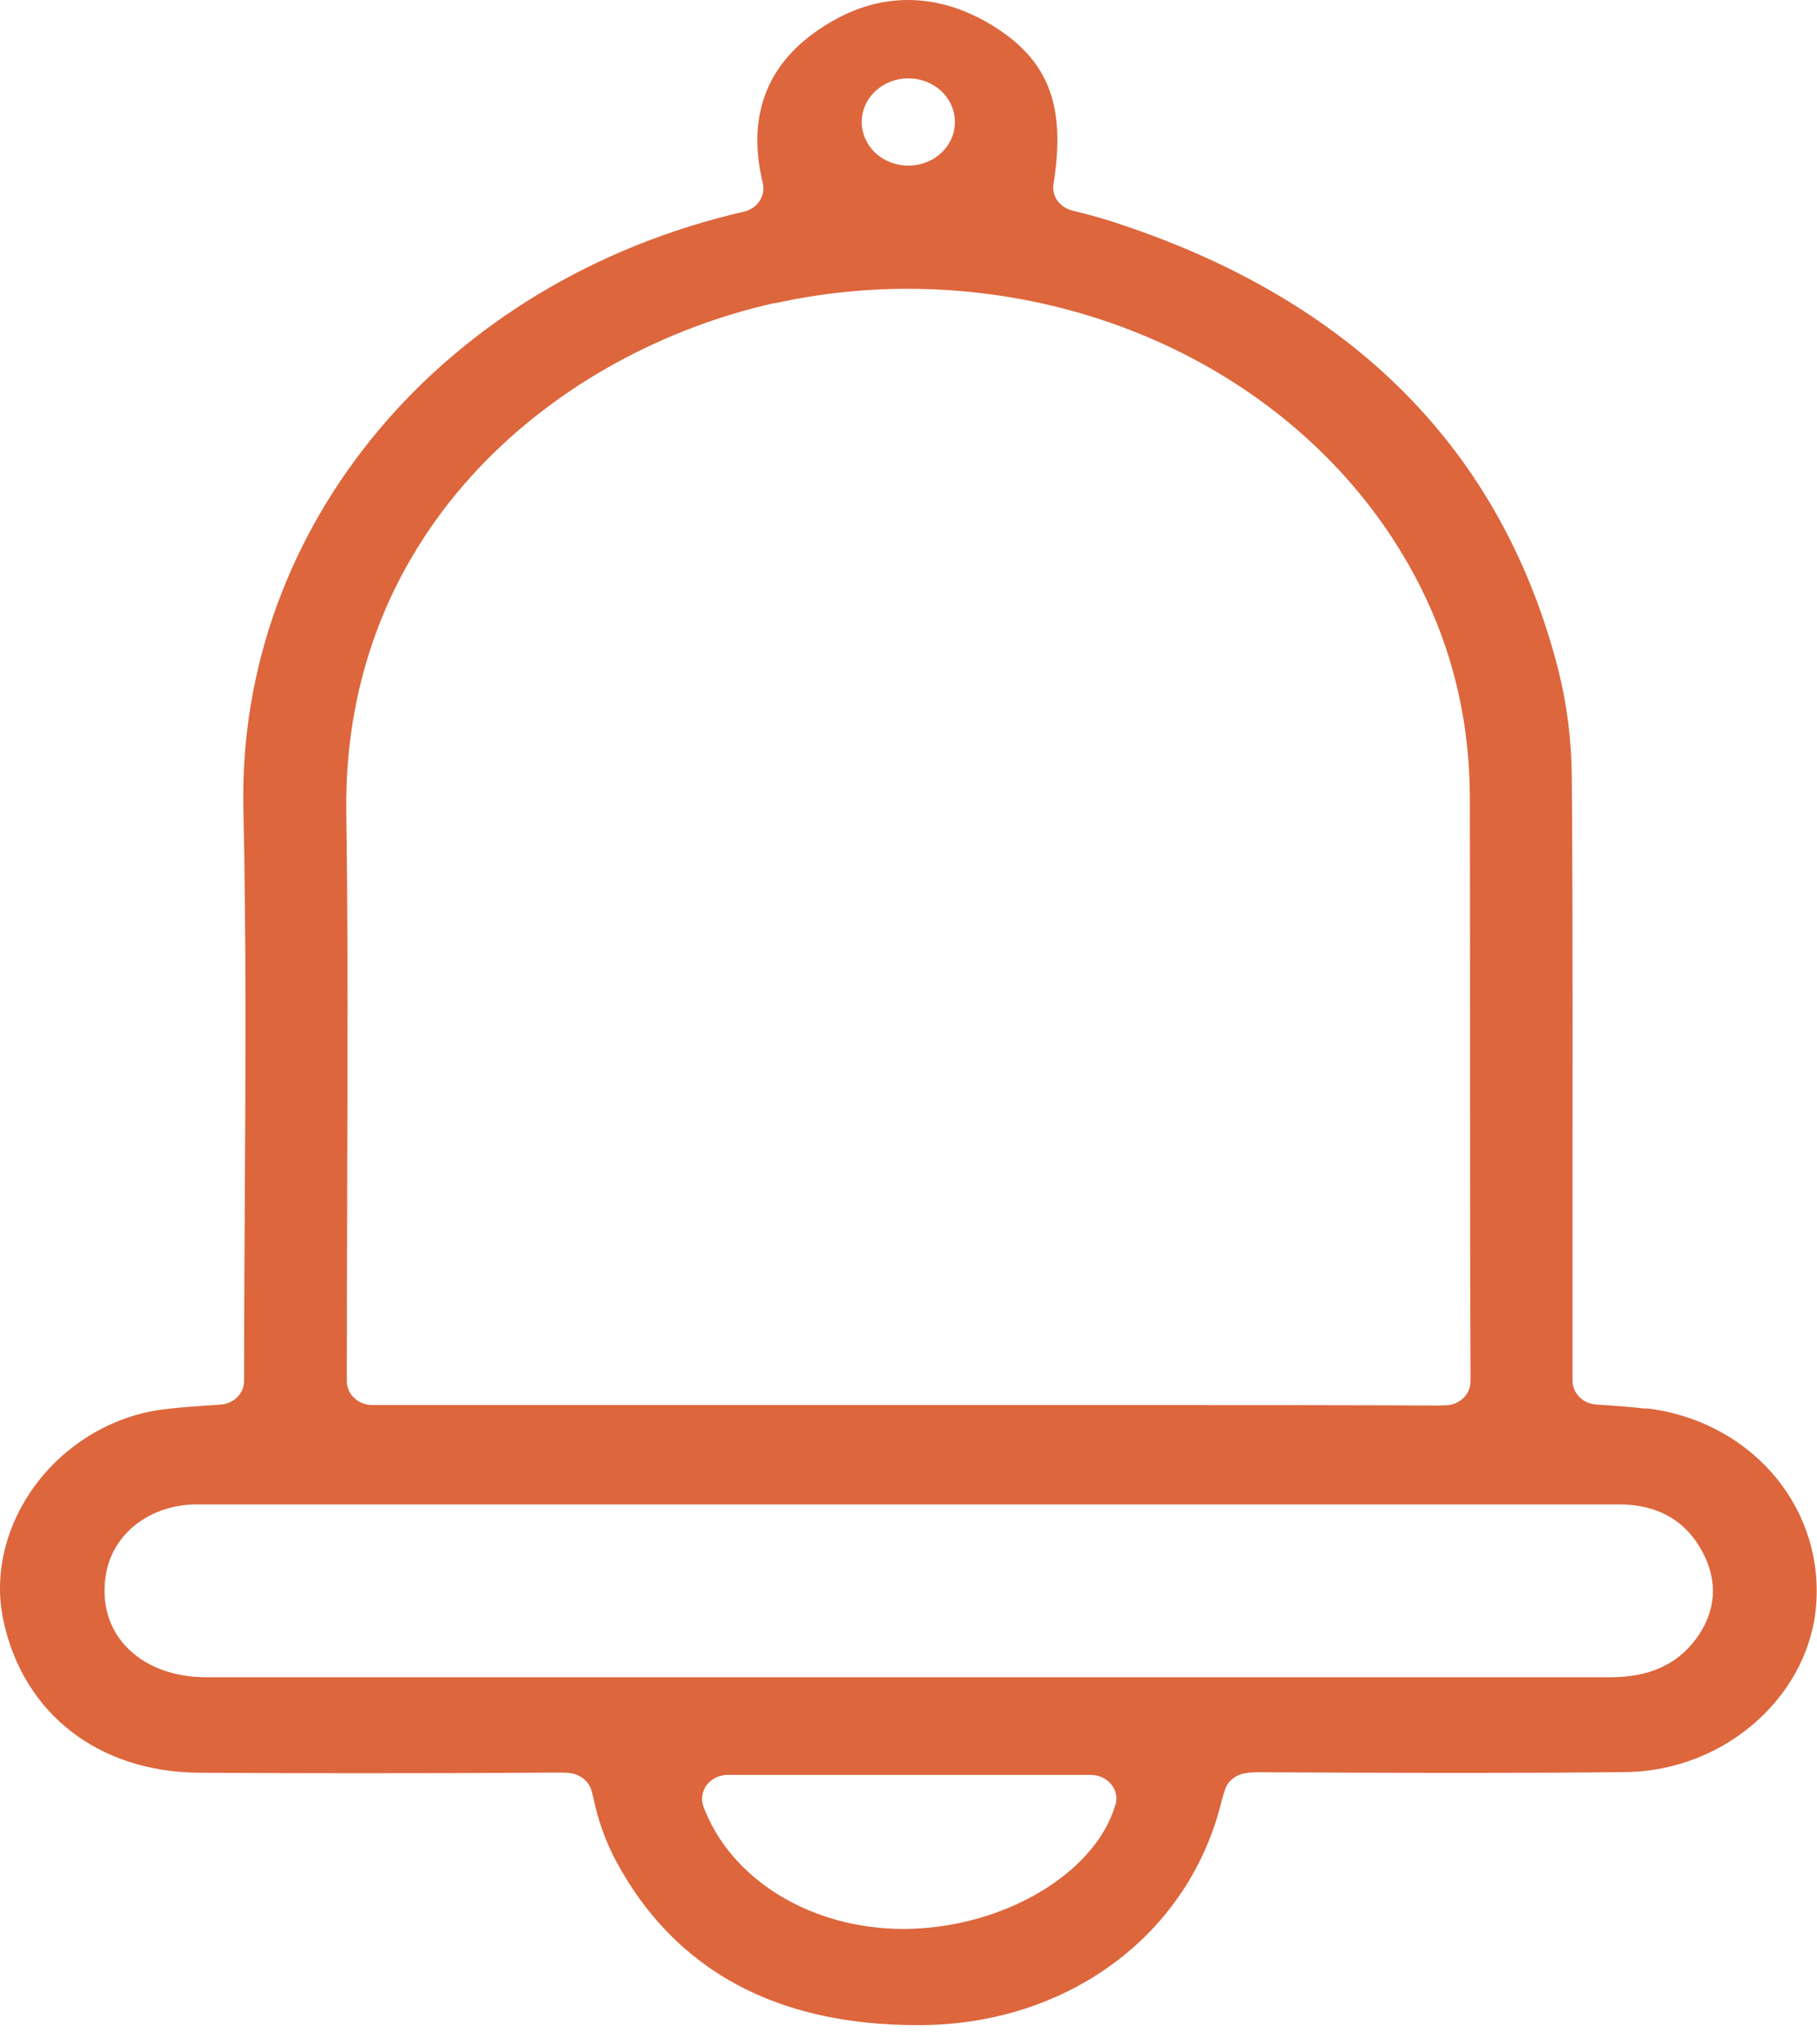 <svg width="64" height="72" viewBox="0 0 64 72" fill="none" xmlns="http://www.w3.org/2000/svg">
<path d="M57.997 49.615C57.441 49.55 56.879 49.508 56.242 49.467C55.762 49.443 55.389 49.077 55.389 48.628V42.871C55.389 37.812 55.402 32.582 55.364 27.417C55.358 26.093 55.194 24.81 54.891 23.605C52.908 15.839 47.606 10.514 39.127 7.789C38.673 7.642 38.2 7.523 37.758 7.411C37.316 7.299 37.038 6.897 37.107 6.477C37.549 3.765 36.95 2.163 35.049 0.957C34.046 0.319 33.01 0 31.981 0C31.066 0 30.157 0.254 29.286 0.762C27.082 2.039 26.268 3.954 26.868 6.454C26.975 6.897 26.678 7.34 26.211 7.453C15.612 9.887 8.358 18.534 8.573 28.475C8.674 33.014 8.649 37.635 8.624 42.15C8.611 44.195 8.598 46.24 8.598 48.279V48.634C8.598 49.071 8.239 49.438 7.771 49.467L7.62 49.479C6.982 49.52 6.376 49.562 5.783 49.633C4.034 49.845 2.405 50.791 1.307 52.221C0.202 53.669 -0.233 55.436 0.12 57.073C0.821 60.353 3.466 62.41 7.02 62.434C8.914 62.445 10.808 62.451 12.702 62.451C15.05 62.451 17.398 62.445 19.759 62.428C19.93 62.428 20.044 62.44 20.107 62.451C20.435 62.499 20.706 62.711 20.814 63.001C20.833 63.06 20.864 63.155 20.896 63.297C21.054 64.088 21.338 64.869 21.704 65.554C23.768 69.384 27.335 71.322 32.303 71.322H32.467C37.663 71.281 41.911 68.095 43.035 63.403C43.073 63.249 43.111 63.143 43.136 63.072C43.149 63.019 43.168 62.971 43.193 62.918C43.3 62.706 43.502 62.546 43.748 62.475C43.9 62.434 44.089 62.416 44.361 62.416C46.627 62.428 48.894 62.44 51.16 62.44C53.193 62.44 55.232 62.434 57.264 62.41C60.8 62.369 63.817 59.662 63.981 56.364C64.158 52.936 61.582 50.029 57.99 49.597L57.997 49.615ZM31.994 2.76C32.903 2.76 33.635 3.446 33.635 4.297C33.635 5.148 32.903 5.833 31.994 5.833C31.085 5.833 30.353 5.148 30.353 4.297C30.353 3.446 31.085 2.76 31.994 2.76ZM27.303 10.679C28.825 10.343 30.39 10.171 31.956 10.171C39.942 10.171 47.12 14.45 50.232 21.081C51.248 23.244 51.766 25.596 51.772 28.067C51.779 30.933 51.779 33.8 51.779 36.66V37.168C51.779 40.939 51.779 44.703 51.797 48.474C51.797 48.581 51.797 48.663 51.791 48.722C51.76 49.13 51.412 49.455 50.977 49.491C50.901 49.491 50.8 49.502 50.648 49.502C47.448 49.485 44.241 49.485 41.04 49.485H13.485C13.352 49.485 13.213 49.485 13.093 49.485C12.613 49.473 12.228 49.112 12.216 48.663C12.216 48.539 12.216 48.397 12.216 48.255C12.216 46.217 12.222 44.178 12.228 42.133V42.008C12.241 37.617 12.26 33.078 12.197 28.616C12.058 18.575 19.684 12.364 27.303 10.668V10.679ZM39.285 63.568C38.616 65.861 35.636 67.729 32.36 67.918C32.183 67.93 32.007 67.936 31.83 67.936C28.579 67.936 25.744 66.204 24.778 63.627C24.684 63.373 24.728 63.09 24.892 62.865C25.062 62.646 25.334 62.51 25.624 62.51H38.427C38.705 62.51 38.97 62.635 39.14 62.841C39.31 63.048 39.367 63.32 39.292 63.568H39.285ZM59.726 57.735C59.057 58.633 58.072 59.071 56.721 59.071C54.045 59.071 51.368 59.071 48.691 59.071H39.323C39.323 59.071 12.342 59.071 7.279 59.071C6.086 59.071 5.076 58.681 4.419 57.966C3.813 57.304 3.573 56.441 3.725 55.477C3.958 54.012 5.284 52.983 6.944 52.983C9.829 52.983 12.714 52.983 15.599 52.983H57.025C58.388 52.983 59.379 53.551 59.973 54.668C60.528 55.714 60.446 56.778 59.72 57.747L59.726 57.735Z" fill="#DD663C"/>
</svg>
